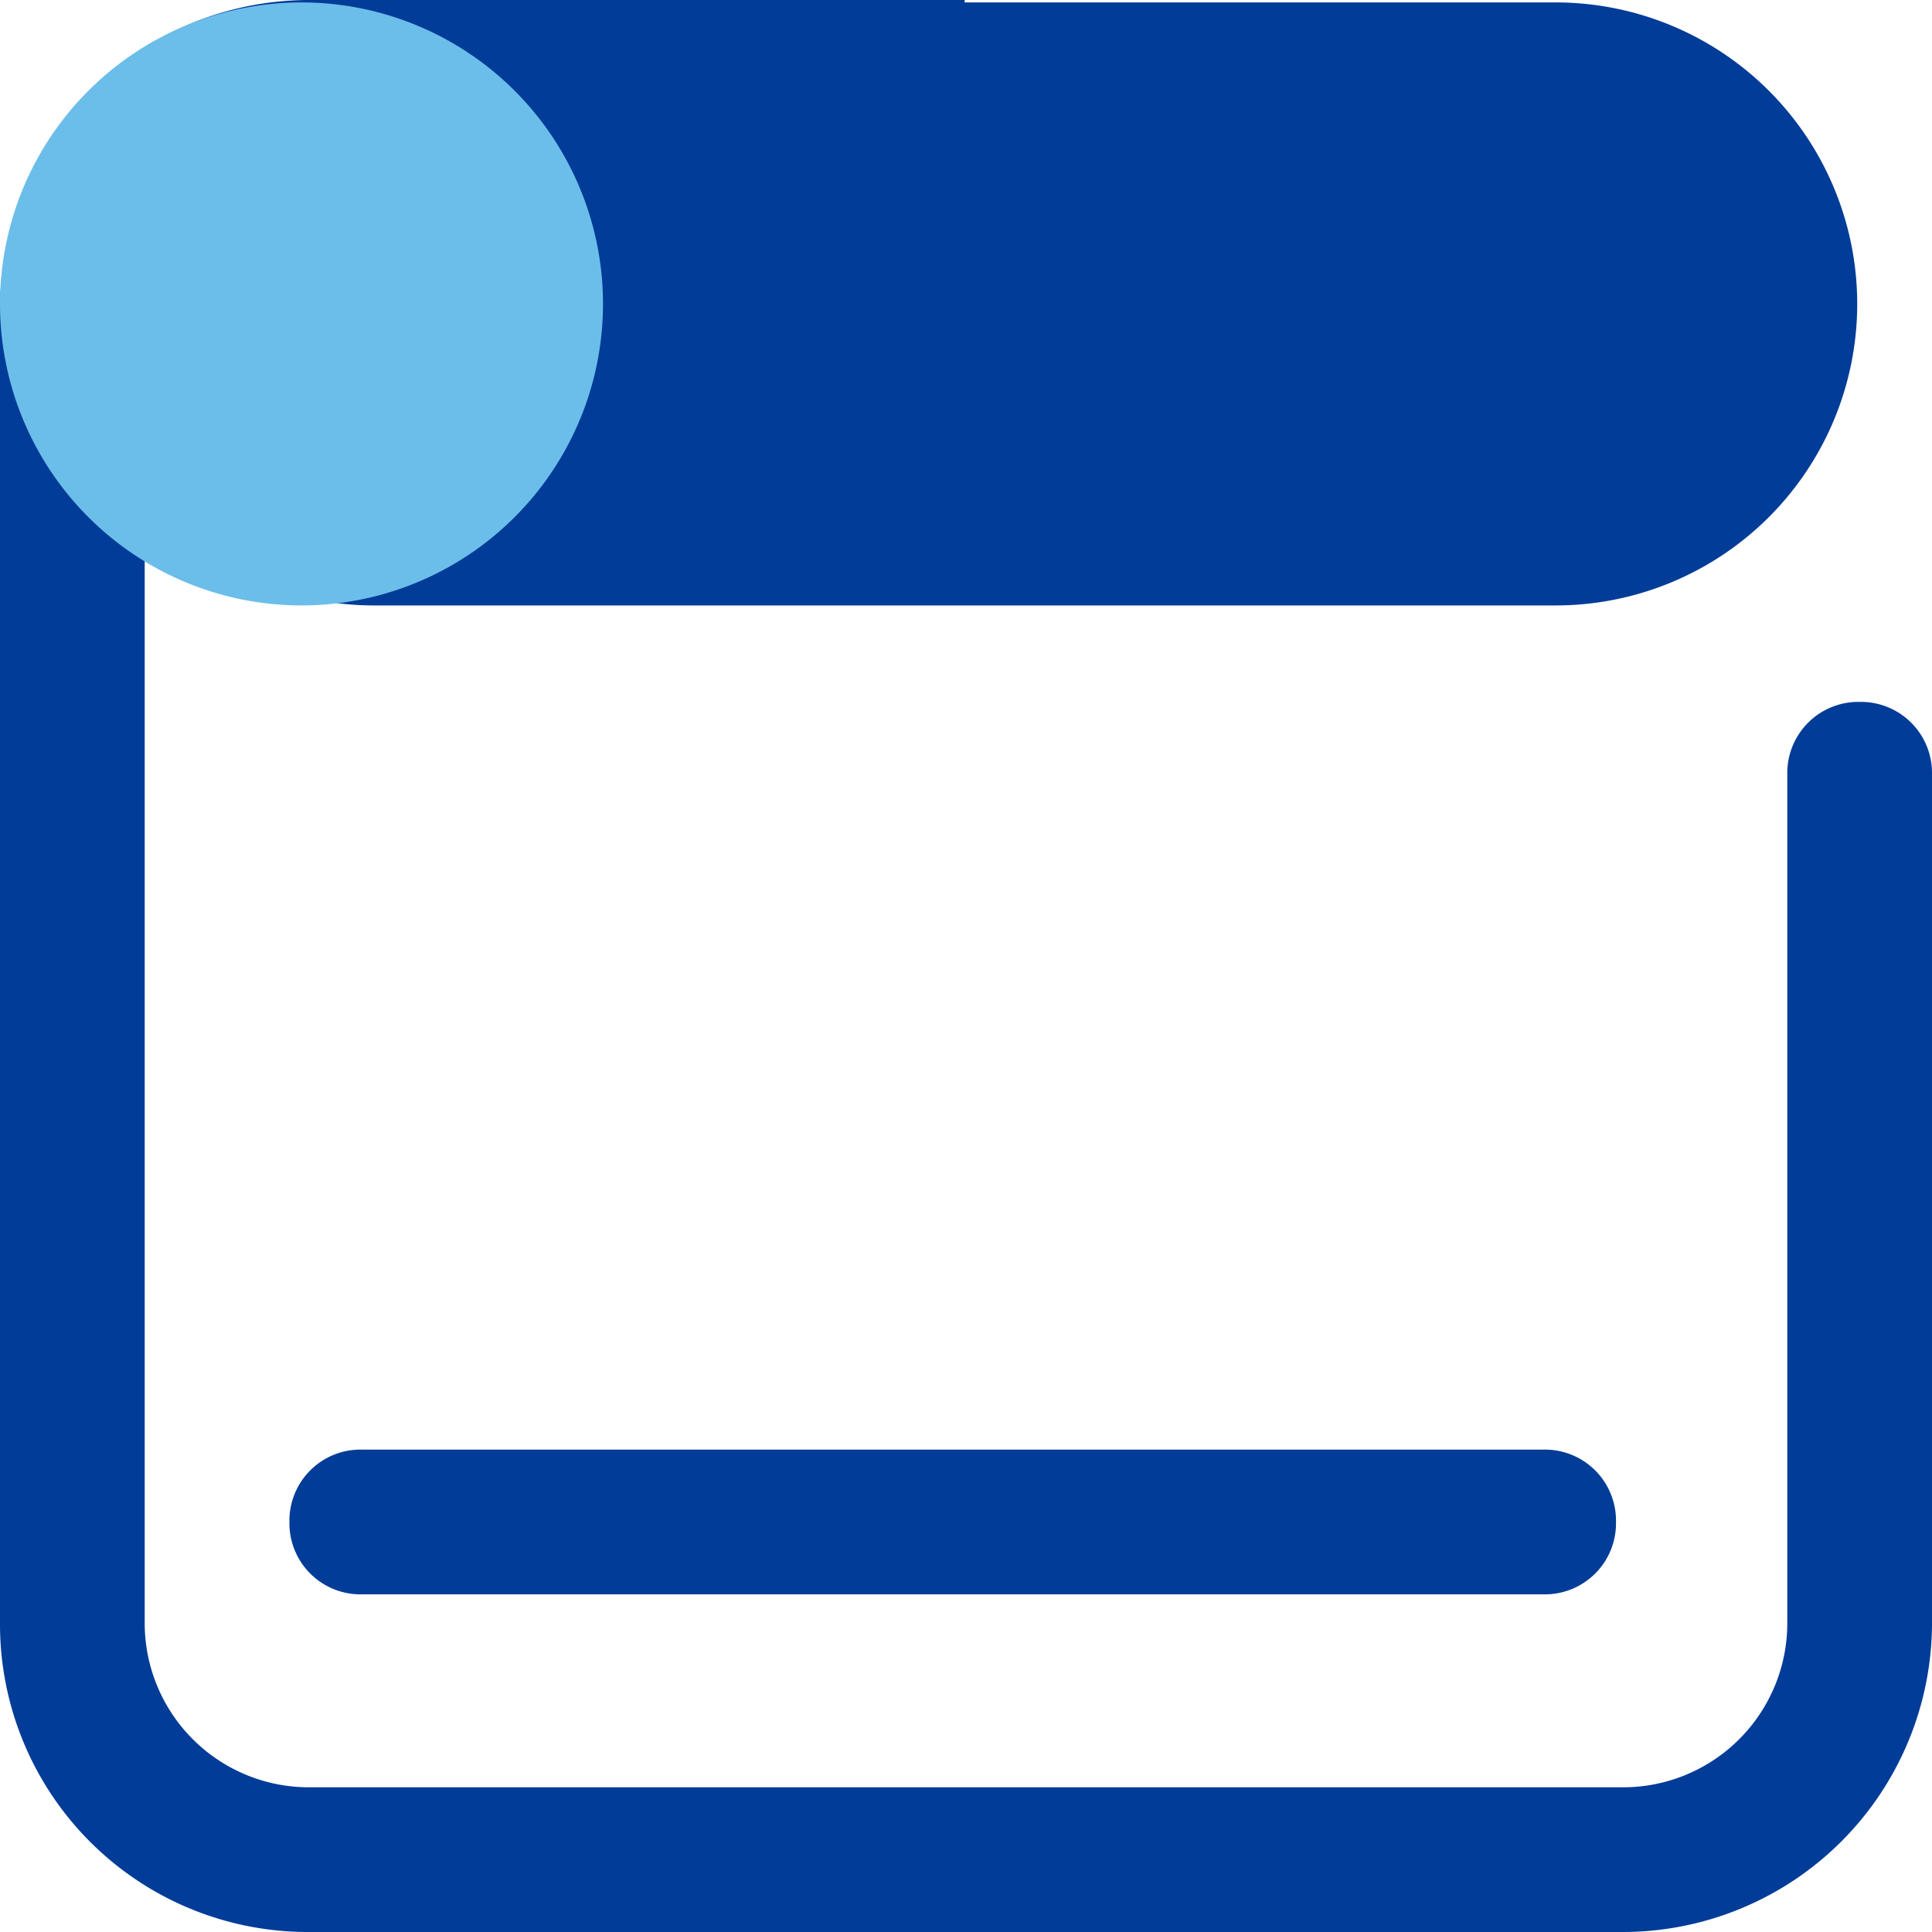 <svg xmlns="http://www.w3.org/2000/svg" width="57.28" height="57.281" viewBox="0 0 57.28 57.281"><path d="M416.153,577.18h38.974a9.171,9.171,0,0,0,9.153-9.153V542.855a2.107,2.107,0,0,0-2.145-2.145h0a2.107,2.107,0,0,0-2.145,2.145v25.172a4.868,4.868,0,0,1-4.863,4.863H416.153a4.868,4.868,0,0,1-4.863-4.863V529.053a4.868,4.868,0,0,1,4.863-4.863H435.6V519.9H416.153A9.171,9.171,0,0,0,407,529.053v38.974A9.125,9.125,0,0,0,416.153,577.18Z" transform="translate(-407 -519.9)" fill="#003c98"/><path d="M453.979,537.878h-35.04A8.942,8.942,0,0,1,410,528.939h0A8.942,8.942,0,0,1,418.939,520h35.04a8.942,8.942,0,0,1,8.939,8.939h0A8.942,8.942,0,0,1,453.979,537.878Z" transform="translate(-407.855 -519.928)" fill="#003c98"/><path d="M415.939,537.878h0A8.942,8.942,0,0,1,407,528.939h0A8.942,8.942,0,0,1,415.939,520h0a8.942,8.942,0,0,1,8.939,8.939h0A8.942,8.942,0,0,1,415.939,537.878Z" transform="translate(-407 -519.928)" fill="#6cbeea"/><path d="M456.186,584.291h-35.04A2.107,2.107,0,0,1,419,582.145h0A2.107,2.107,0,0,1,421.145,580h35.04a2.107,2.107,0,0,1,2.145,2.145h0A2.107,2.107,0,0,1,456.186,584.291Z" transform="translate(-410.419 -537.022)" fill="#003c98"/></svg>